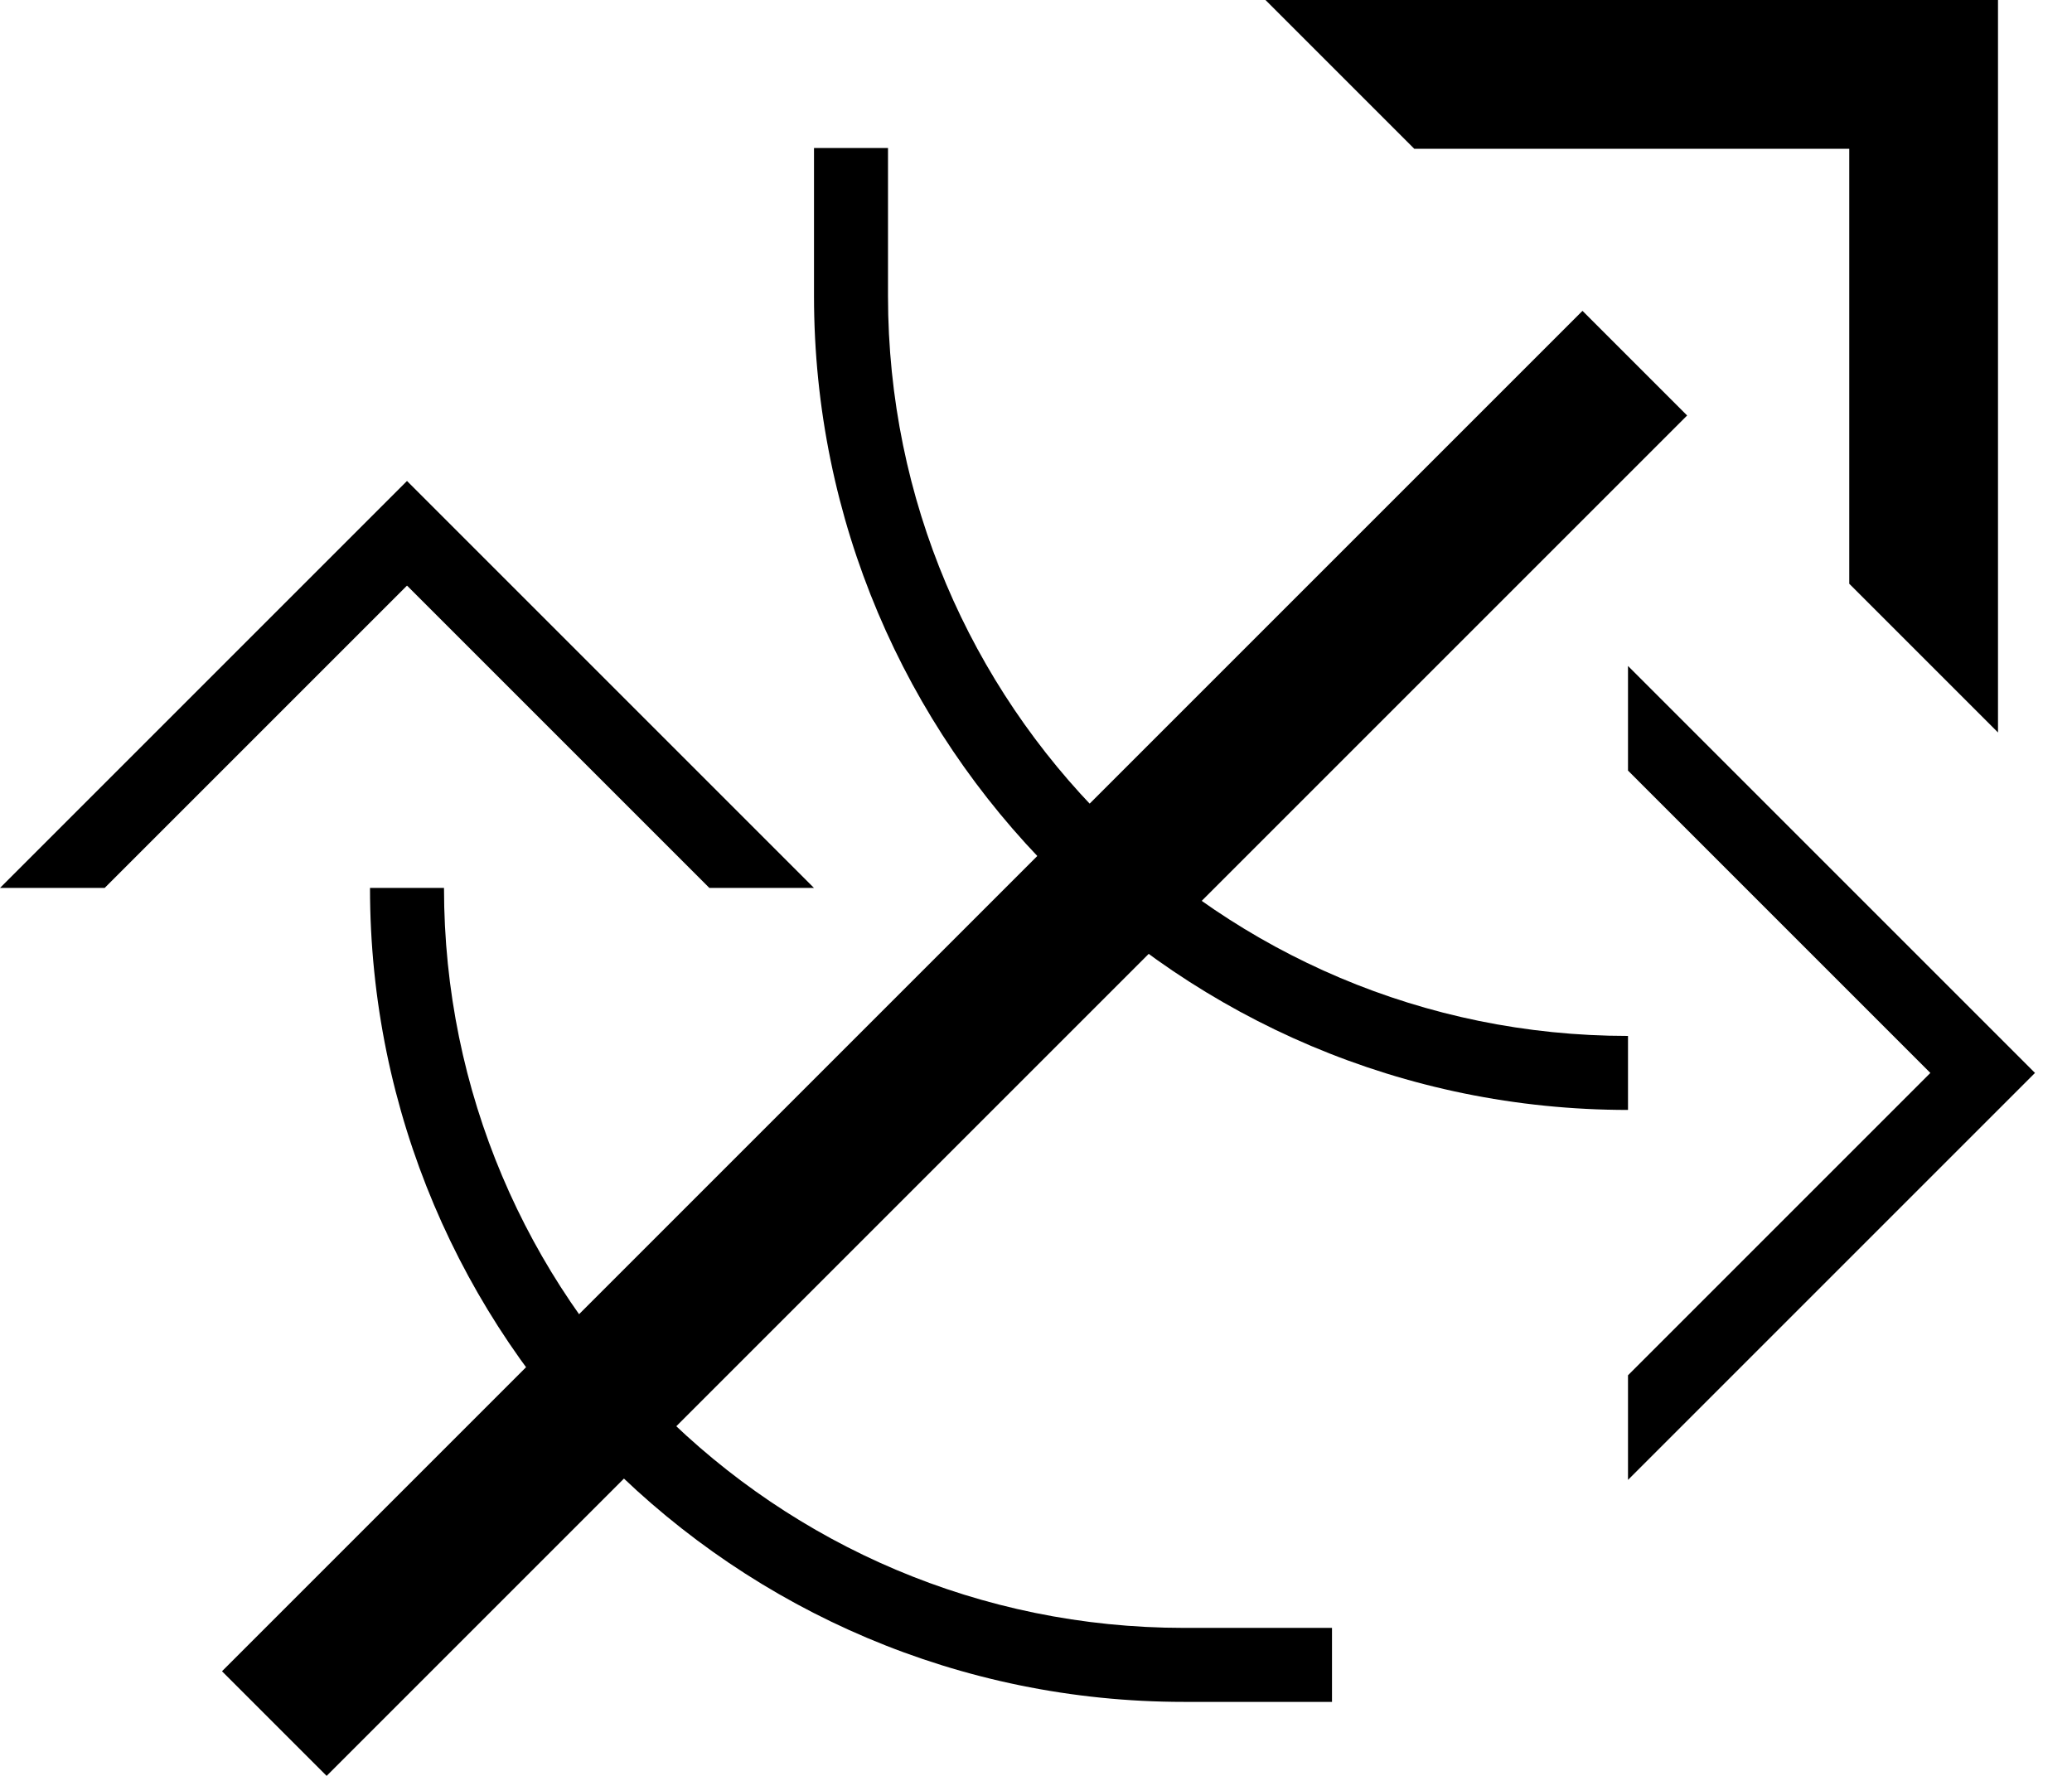 <?xml version="1.0" encoding="UTF-8" standalone="no"?>
<svg
   xmlns:dc="http://purl.org/dc/elements/1.1/"
   xmlns:cc="http://creativecommons.org/ns#"
   xmlns:rdf="http://www.w3.org/1999/02/22-rdf-syntax-ns#"
   xmlns:svg="http://www.w3.org/2000/svg"
   xmlns="http://www.w3.org/2000/svg"
   xmlns:sodipodi="http://sodipodi.sourceforge.net/DTD/sodipodi-0.dtd"
   xmlns:inkscape="http://www.inkscape.org/namespaces/inkscape"
   version="1.0"
   width="28"
   height="24"
   id="svg2"
   inkscape:version="0.47 r22583"
   sodipodi:docname="02-05-015-01-06-14.svg">
  <defs
     id="defs16">
    <inkscape:perspective
       sodipodi:type="inkscape:persp3d"
       inkscape:vp_x="0 : 23 : 1"
       inkscape:vp_y="0 : 1000 : 0"
       inkscape:vp_z="36 : 23 : 1"
       inkscape:persp3d-origin="18 : 15.333333 : 1"
       id="perspective18" />
  </defs>
  <sodipodi:namedview
     pagecolor="#ffffff"
     bordercolor="#666666"
     borderopacity="1"
     objecttolerance="10"
     gridtolerance="10"
     guidetolerance="10"
     inkscape:pageopacity="0"
     inkscape:pageshadow="2"
     inkscape:window-width="964"
     inkscape:window-height="721"
     id="namedview14"
     showgrid="true"
     inkscape:zoom="16.010846"
     inkscape:cx="14.004614"
     inkscape:cy="12.003955"
     inkscape:window-x="365"
     inkscape:window-y="0"
     inkscape:window-maximized="0"
     inkscape:current-layer="svg2"
     showborder="true">
    <inkscape:grid
       type="xygrid"
       id="grid2824"
       empspacing="5"
       visible="true"
       enabled="true"
       snapvisiblegridlinesonly="true" />
  </sodipodi:namedview>
  <path
     style="fill:#000000;fill-opacity:1;stroke:none"
     d="M 27,9.899 27,0 l -9.899,0 2.011,2.011 5.878,0 0,5.878 L 27,9.899 z"
     id="path2966" />
  <path
     style="fill:#000000;fill-opacity:1;stroke:none"
     d="M 22.799,5.615 4.414,24 3,22.586 21.385,4.201 22.799,5.615 z"
     id="path2833" />
  <path
     style="fill:#000000;fill-opacity:1;stroke:none"
     d="M 0,12 5.5,6.5 11,12 9.586,12 5.5,7.914 1.414,12 0,12 z"
     id="path3018" />
  <path
     style="fill:#000000;fill-opacity:1;stroke:none"
     d="M 16,23 C 9.925,23 5,18.075 5,12 l 1,0 c 1e-6,5.523 4.477,10 10,10 l 2,-1e-6 0,1 -2,0 z"
     id="path3020" />
  <path
     id="path3112"
     d="M 22,20 27.5,14.5 22,9 22,10.414 26.086,14.5 22,18.586 22,20 z"
     style="fill:#000000;fill-opacity:1;stroke:none" />
  <path
     id="path3114"
     d="m 11,4 c 0,6.075 4.925,11 11,11 l -1e-6,-1 C 16.477,14 12,9.523 12,4 L 12,2 11,2 11,4 z"
     style="fill:#000000;fill-opacity:1;stroke:none" />
</svg>
